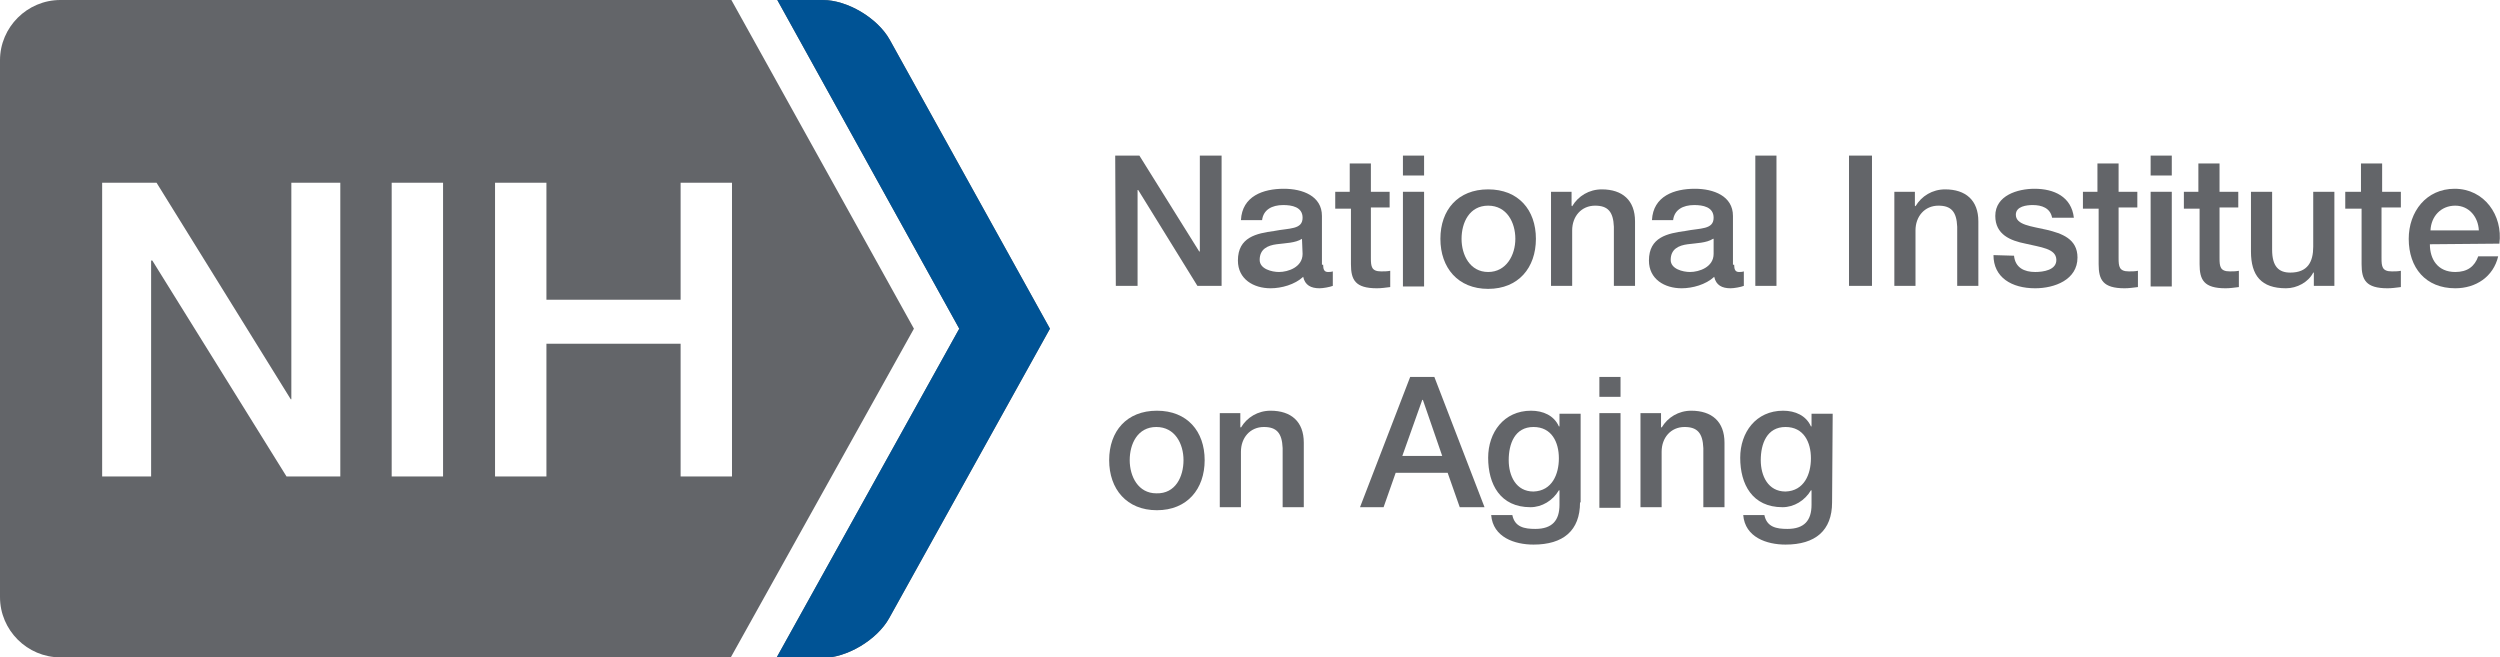 <svg width="251" height="66" viewBox="0 0 251 66" fill="none" xmlns="http://www.w3.org/2000/svg">
<g clip-path="url(#clip0_75_4584)">
<path d="M73.492 18.347V47.835H68.333V34.514H54.861V47.835H49.702V18.347H54.861V30.094H68.333V18.347H73.492ZM44.483 47.835H39.325V18.347H44.483V47.835ZM34.227 47.835H28.765L15.293 26.158H15.172V47.835H10.256V18.347H15.718L29.19 40.084H29.251V18.347H34.167V47.835H34.227ZM91.758 33L73.431 0H6.069C2.731 0 0 2.725 0 6.055V59.945C0 63.275 2.731 66 6.069 66H73.37L91.758 33Z" fill="#636569"/>
<path d="M77.982 66L96.31 33L78.043 0H82.594C85.083 0 88.117 1.817 89.331 3.996L105.413 33L89.27 62.064C88.056 64.244 85.022 66.061 82.534 66.061L77.982 66Z" fill="#636569"/>
<path d="M77.982 66L96.31 33L78.043 0H82.594C85.083 0 88.117 1.817 89.331 3.996L105.413 33L89.27 62.064C88.056 64.244 85.022 66.061 82.534 66.061L77.982 66Z" fill="#005395"/>
<path d="M111.967 15.622H114.394L120.402 25.25H120.463V15.622H122.648V28.701H120.22L114.273 19.073H114.212V28.701H112.028L111.967 15.622Z" fill="#636569"/>
<path d="M132.843 26.581C132.843 27.066 132.964 27.308 133.329 27.308C133.45 27.308 133.632 27.308 133.814 27.248V28.701C133.511 28.822 132.843 28.943 132.479 28.943C131.629 28.943 131.022 28.64 130.84 27.793C129.991 28.58 128.656 28.943 127.563 28.943C125.864 28.943 124.286 28.035 124.286 26.158C124.286 23.796 126.168 23.433 127.927 23.191C129.445 22.888 130.78 23.07 130.78 21.859C130.78 20.769 129.687 20.587 128.838 20.587C127.685 20.587 126.835 21.071 126.714 22.101H124.59C124.711 19.679 126.835 18.952 128.898 18.952C130.78 18.952 132.722 19.679 132.722 21.677V26.581H132.843ZM130.719 23.978C130.051 24.402 129.08 24.402 128.17 24.523C127.26 24.644 126.471 25.007 126.471 26.097C126.471 27.005 127.685 27.308 128.413 27.308C129.323 27.308 130.78 26.824 130.78 25.492L130.719 23.978Z" fill="#636569"/>
<path d="M133.935 19.255H135.513V16.409H137.637V19.255H139.519V20.829H137.637V25.916C137.637 26.763 137.698 27.248 138.669 27.248C138.972 27.248 139.276 27.248 139.579 27.187V28.822C139.094 28.883 138.669 28.943 138.244 28.943C136.059 28.943 135.635 28.095 135.635 26.521V20.951H134.057V19.255H133.935Z" fill="#636569"/>
<path d="M140.854 15.622H142.978V17.62H140.854V15.622ZM140.854 19.255H142.978V28.762H140.854V19.255Z" fill="#636569"/>
<path d="M144.616 23.978C144.616 21.071 146.376 19.013 149.411 19.013C152.445 19.013 154.205 21.071 154.205 23.978C154.205 26.884 152.445 29.003 149.411 29.003C146.376 29.003 144.616 26.884 144.616 23.978ZM152.141 23.978C152.141 22.343 151.292 20.648 149.411 20.648C147.529 20.648 146.74 22.343 146.74 23.978C146.74 25.613 147.59 27.308 149.411 27.308C151.231 27.308 152.141 25.613 152.141 23.978Z" fill="#636569"/>
<path d="M155.783 19.255H157.785V20.648L157.846 20.708C158.453 19.679 159.545 19.013 160.82 19.013C162.883 19.013 164.157 20.103 164.157 22.222V28.701H162.033V22.767C161.973 21.253 161.426 20.648 160.152 20.648C158.756 20.648 157.846 21.738 157.846 23.13V28.701H155.722V19.255H155.783Z" fill="#636569"/>
<path d="M174.11 26.581C174.11 27.066 174.231 27.308 174.595 27.308C174.717 27.308 174.899 27.308 175.081 27.248V28.701C174.778 28.822 174.11 28.943 173.746 28.943C172.896 28.943 172.289 28.64 172.107 27.793C171.258 28.58 169.923 28.943 168.83 28.943C167.131 28.943 165.553 28.035 165.553 26.158C165.553 23.796 167.434 23.433 169.194 23.191C170.712 22.888 172.047 23.07 172.047 21.859C172.047 20.769 170.954 20.587 170.105 20.587C168.952 20.587 168.102 21.071 167.981 22.101H165.857C165.978 19.679 168.102 18.952 170.165 18.952C172.047 18.952 173.989 19.679 173.989 21.677V26.581H174.11ZM171.986 23.978C171.318 24.402 170.347 24.402 169.437 24.523C168.527 24.644 167.738 25.007 167.738 26.097C167.738 27.005 168.952 27.308 169.68 27.308C170.59 27.308 172.047 26.824 172.047 25.492V23.978H171.986Z" fill="#636569"/>
<path d="M176.234 15.622H178.358V28.701H176.234V15.622Z" fill="#636569"/>
<path d="M185.64 15.622H187.947V28.701H185.64V15.622Z" fill="#636569"/>
<path d="M190.253 19.255H192.255V20.648L192.316 20.708C192.923 19.679 194.015 19.013 195.29 19.013C197.353 19.013 198.627 20.103 198.627 22.222V28.701H196.503V22.767C196.443 21.253 195.896 20.648 194.622 20.648C193.226 20.648 192.316 21.738 192.316 23.13V28.701H190.192V19.255H190.253Z" fill="#636569"/>
<path d="M202.208 25.673C202.329 26.884 203.24 27.308 204.332 27.308C205.121 27.308 206.517 27.127 206.456 26.037C206.395 24.947 204.878 24.826 203.361 24.462C201.844 24.16 200.327 23.554 200.327 21.677C200.327 19.618 202.572 18.952 204.271 18.952C206.213 18.952 207.973 19.739 208.216 21.859H206.031C205.849 20.89 204.999 20.587 204.089 20.587C203.482 20.587 202.39 20.708 202.39 21.556C202.39 22.585 203.907 22.706 205.485 23.07C207.002 23.433 208.58 23.978 208.58 25.855C208.58 28.095 206.274 28.943 204.332 28.943C201.965 28.943 200.145 27.853 200.145 25.613L202.208 25.673Z" fill="#636569"/>
<path d="M209.005 19.255H210.583V16.409H212.707V19.255H214.588V20.829H212.707V25.916C212.707 26.763 212.767 27.248 213.738 27.248C214.042 27.248 214.345 27.248 214.649 27.187V28.822C214.163 28.883 213.738 28.943 213.314 28.943C211.129 28.943 210.704 28.095 210.704 26.521V20.951H209.126V19.255H209.005Z" fill="#636569"/>
<path d="M215.923 15.622H218.047V17.62H215.923V15.622ZM215.923 19.255H218.047V28.762H215.923V19.255Z" fill="#636569"/>
<path d="M219.139 19.255H220.717V16.409H222.841V19.255H224.723V20.829H222.841V25.916C222.841 26.763 222.902 27.248 223.873 27.248C224.176 27.248 224.48 27.248 224.783 27.187V28.822C224.298 28.883 223.873 28.943 223.448 28.943C221.264 28.943 220.839 28.095 220.839 26.521V20.951H219.261V19.255H219.139Z" fill="#636569"/>
<path d="M234.372 28.701H232.309V27.369H232.248C231.762 28.337 230.609 28.943 229.517 28.943C227.029 28.943 225.997 27.671 225.997 25.249V19.255H228.121V25.068C228.121 26.763 228.789 27.369 229.942 27.369C231.702 27.369 232.248 26.279 232.248 24.765V19.255H234.372V28.701Z" fill="#636569"/>
<path d="M235.464 19.255H237.042V16.409H239.166V19.255H241.047V20.829H239.105V25.916C239.105 26.763 239.166 27.248 240.137 27.248C240.441 27.248 240.744 27.248 241.047 27.187V28.822C240.562 28.883 240.137 28.943 239.712 28.943C237.528 28.943 237.103 28.095 237.103 26.521V20.951H235.464V19.255Z" fill="#636569"/>
<path d="M243.96 24.523C243.96 26.037 244.749 27.308 246.509 27.308C247.723 27.308 248.451 26.763 248.815 25.734H250.818C250.332 27.793 248.573 28.943 246.509 28.943C243.536 28.943 241.836 26.884 241.836 23.978C241.836 21.253 243.596 18.952 246.448 18.952C249.422 18.952 251.303 21.616 250.939 24.462L243.96 24.523ZM248.876 23.13C248.815 21.798 247.905 20.648 246.509 20.648C245.053 20.648 244.082 21.738 244.021 23.13H248.876Z" fill="#636569"/>
<path d="M111.36 46.2C111.36 43.294 113.12 41.235 116.154 41.235C119.189 41.235 120.948 43.294 120.948 46.2C120.948 49.106 119.189 51.226 116.154 51.226C113.12 51.226 111.36 49.106 111.36 46.2ZM118.824 46.2C118.824 44.565 117.975 42.87 116.094 42.87C114.212 42.87 113.423 44.565 113.423 46.2C113.423 47.835 114.273 49.53 116.094 49.53C118.036 49.591 118.824 47.835 118.824 46.2Z" fill="#636569"/>
<path d="M122.526 41.477H124.529V42.87L124.59 42.93C125.197 41.901 126.289 41.235 127.563 41.235C129.627 41.235 130.901 42.325 130.901 44.444V50.923H128.777V44.989C128.716 43.475 128.17 42.87 126.896 42.87C125.5 42.87 124.59 43.96 124.59 45.352V50.923H122.466V41.477H122.526Z" fill="#636569"/>
<path d="M141.582 37.844H144.009L149.046 50.923H146.558L145.345 47.472H140.125L138.912 50.923H136.545L141.582 37.844ZM140.793 45.776H144.798L142.856 40.145H142.796L140.793 45.776Z" fill="#636569"/>
<path d="M158.635 50.438C158.635 53.284 156.936 54.677 153.962 54.677C152.081 54.677 149.896 53.95 149.714 51.71H151.838C152.081 52.921 153.052 53.103 154.144 53.103C155.843 53.103 156.572 52.255 156.572 50.681V49.227H156.511C155.904 50.257 154.812 50.923 153.659 50.923C150.624 50.923 149.411 48.622 149.411 45.958C149.411 43.415 150.988 41.235 153.719 41.235C154.933 41.235 156.025 41.719 156.511 42.809H156.572V41.538H158.696V50.438H158.635ZM156.511 46.018C156.511 44.383 155.783 42.87 153.962 42.87C152.081 42.87 151.474 44.565 151.474 46.2C151.474 47.774 152.202 49.349 153.962 49.349C155.843 49.288 156.511 47.593 156.511 46.018Z" fill="#636569"/>
<path d="M160.577 37.844H162.701V39.842H160.577V37.844ZM160.577 41.477H162.701V50.984H160.577V41.477Z" fill="#636569"/>
<path d="M164.764 41.477H166.767V42.87L166.828 42.93C167.434 41.901 168.527 41.235 169.801 41.235C171.865 41.235 173.139 42.325 173.139 44.444V50.923H171.015V44.989C170.954 43.475 170.408 42.87 169.134 42.87C167.738 42.87 166.828 43.96 166.828 45.352V50.923H164.704V41.477H164.764Z" fill="#636569"/>
<path d="M183.941 50.438C183.941 53.284 182.242 54.677 179.268 54.677C177.387 54.677 175.202 53.95 175.02 51.71H177.144C177.387 52.921 178.358 53.103 179.45 53.103C181.15 53.103 181.878 52.255 181.878 50.681V49.227H181.817C181.21 50.257 180.118 50.923 178.965 50.923C175.931 50.923 174.717 48.622 174.717 45.958C174.717 43.415 176.295 41.235 179.026 41.235C180.239 41.235 181.332 41.719 181.817 42.809H181.878V41.538H184.002L183.941 50.438ZM181.817 46.018C181.817 44.383 181.089 42.87 179.268 42.87C177.387 42.87 176.78 44.565 176.78 46.2C176.78 47.774 177.508 49.349 179.268 49.349C181.15 49.288 181.817 47.593 181.817 46.018Z" fill="#636569"/>
</g>
<defs>
<clipPath id="clip0_75_4584">
<rect width="251" height="66" fill="white"/>
</clipPath>
</defs>
</svg>
